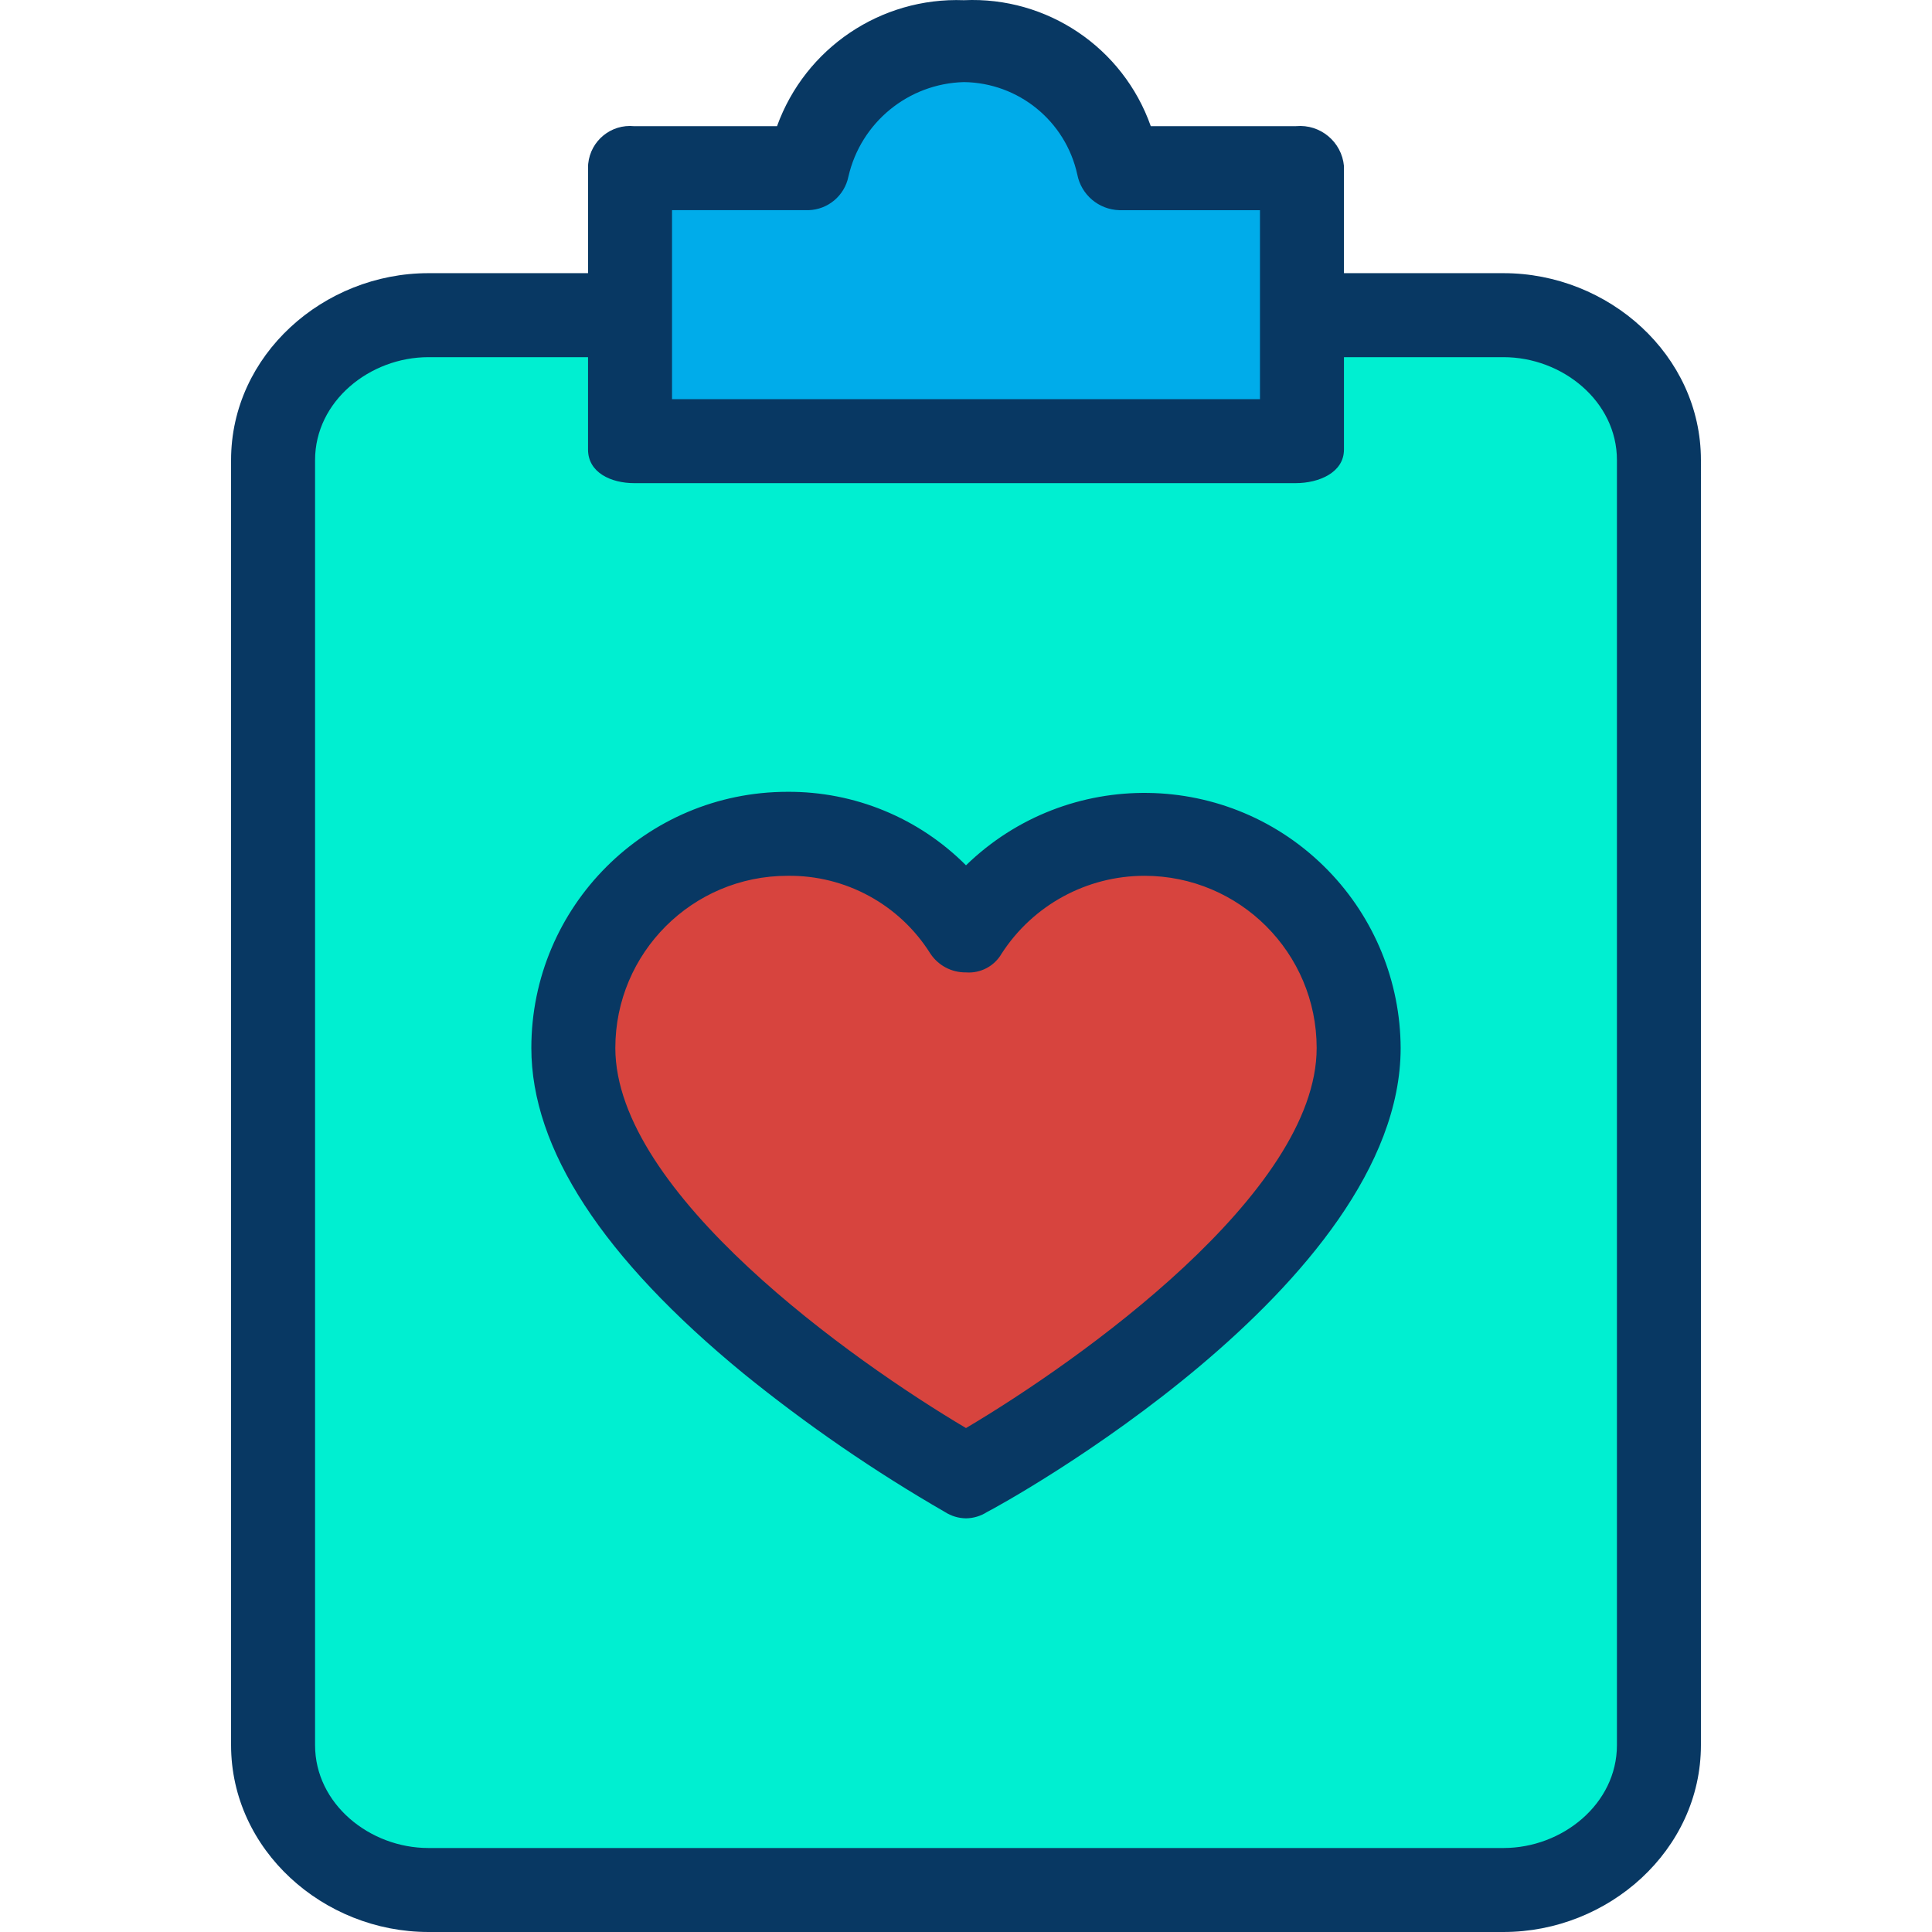 <?xml version="1.0" encoding="iso-8859-1"?>
<!-- Generator: Adobe Illustrator 19.0.0, SVG Export Plug-In . SVG Version: 6.00 Build 0)  -->
<svg version="1.1" id="Capa_1" xmlns="http://www.w3.org/2000/svg" xmlns:xlink="http://www.w3.org/1999/xlink" x="0px" y="0px"
	 viewBox="0 0 480.703 480.703" style="enable-background:new 0 0 480.703 480.703;" xml:space="preserve">
<g>
	<g>
		<path style="fill:#00EFD1;" d="M410.67,114.466v320.261c0,20.198-16.374,36.571-36.571,36.571H106.604
			c-20.198,0-36.571-16.374-36.571-36.571V114.466c0-20.198,16.374-36.571,36.571-36.571h51.2v33.959h164.571V77.894h51.722
			C394.296,77.894,410.67,94.268,410.67,114.466L410.67,114.466z M338.049,260.752c0-29.431-23.859-53.29-53.29-53.29
			c-17.924-0.051-34.648,9-44.408,24.033c-9.692-15.107-26.46-24.182-44.408-24.033c-29.431,0-53.29,23.859-53.29,53.29l0,0
			c0,52.767,97.698,106.58,97.698,106.58S338.049,314.041,338.049,260.752z"/>
		<path style="fill:#D7443E;" d="M284.759,207.462c29.431,0,53.29,23.859,53.29,53.29c0,53.29-97.698,106.58-97.698,106.58
			s-97.698-53.812-97.698-106.58c0-29.431,23.859-53.29,53.29-53.29l0,0c17.948-0.149,34.716,8.925,44.408,24.033
			C250.112,216.461,266.836,207.411,284.759,207.462z"/>
		<path style="fill:#00ACEA;" d="M322.376,77.894v33.959H157.804V41.323h43.363c3.926-18.232,20.012-31.274,38.661-31.347
			c18.794-0.339,35.108,12.889,38.661,31.347h43.886L322.376,77.894z"/>
	</g>
	<g>
		<path style="fill:#083863;" d="M374.098,67.968h-39.706V41.323c-0.547-6.035-5.883-10.483-11.917-9.936
			c-0.033,0.003-0.066,0.006-0.099,0.009h-36.049c-6.891-19.559-25.782-32.295-46.498-31.347
			c-20.668-0.777-39.467,11.896-46.498,31.347h-35.527c-5.741-0.583-10.868,3.599-11.451,9.34c-0.02,0.195-0.034,0.391-0.043,0.586
			v26.645h-39.706c-26.122,0-49.11,20.376-49.11,46.498v319.739c0,26.122,22.988,46.498,49.11,46.498h267.494
			c26.122,0,49.11-20.376,49.11-46.498V114.466C423.208,88.343,400.221,67.968,374.098,67.968z M167.208,52.294h33.959
			c4.848-0.145,8.959-3.607,9.927-8.359c3.094-13.474,14.915-23.146,28.735-23.51c13.605,0.17,25.298,9.697,28.212,22.988
			c0.976,5.041,5.317,8.731,10.449,8.882h35.004v47.02H167.208V52.294z M402.31,434.205c0,14.629-13.584,25.6-28.212,25.6H106.604
			c-14.629,0-28.212-10.971-28.212-25.6V114.466c0-14.629,13.584-25.6,28.212-25.6h39.706v22.988c0,5.747,5.747,8.359,11.494,8.359
			h164.571c5.747,0,12.016-2.612,12.016-8.359V88.866h39.706c14.629,0,28.212,10.971,28.212,25.6V434.205z"/>
		<path style="fill:#083863;" d="M240.351,377.78c-1.854-0.024-3.664-0.567-5.225-1.567c-17.603-10.151-34.374-21.681-50.155-34.482
			c-35.004-28.735-52.767-55.902-52.767-80.98c0-35.202,28.537-63.739,63.739-63.739c16.654-0.099,32.652,6.488,44.408,18.286
			c25.252-24.526,65.604-23.938,90.131,1.313c11.489,11.829,17.947,27.65,18.016,44.14c0,59.037-98.743,113.371-102.922,115.461
			C244.015,377.213,242.205,377.756,240.351,377.78z M195.943,217.911c-23.66,0-42.841,19.18-42.841,42.841l0,0
			c0,36.049,59.037,77.845,87.249,94.563c28.212-16.718,87.249-58.514,87.249-94.563c0-23.66-19.18-42.841-42.841-42.841l0,0
			c-14.354,0.001-27.729,7.279-35.527,19.331c-1.805,3.15-5.262,4.981-8.882,4.702c-3.569,0.053-6.919-1.72-8.882-4.702
			C223.812,225.04,210.347,217.713,195.943,217.911z"/>
	</g>
</g>
<g>
</g>
<g>
</g>
<g>
</g>
<g>
</g>
<g>
</g>
<g>
</g>
<g>
</g>
<g>
</g>
<g>
</g>
<g>
</g>
<g>
</g>
<g>
</g>
<g>
</g>
<g>
</g>
<g>
</g>
</svg>
